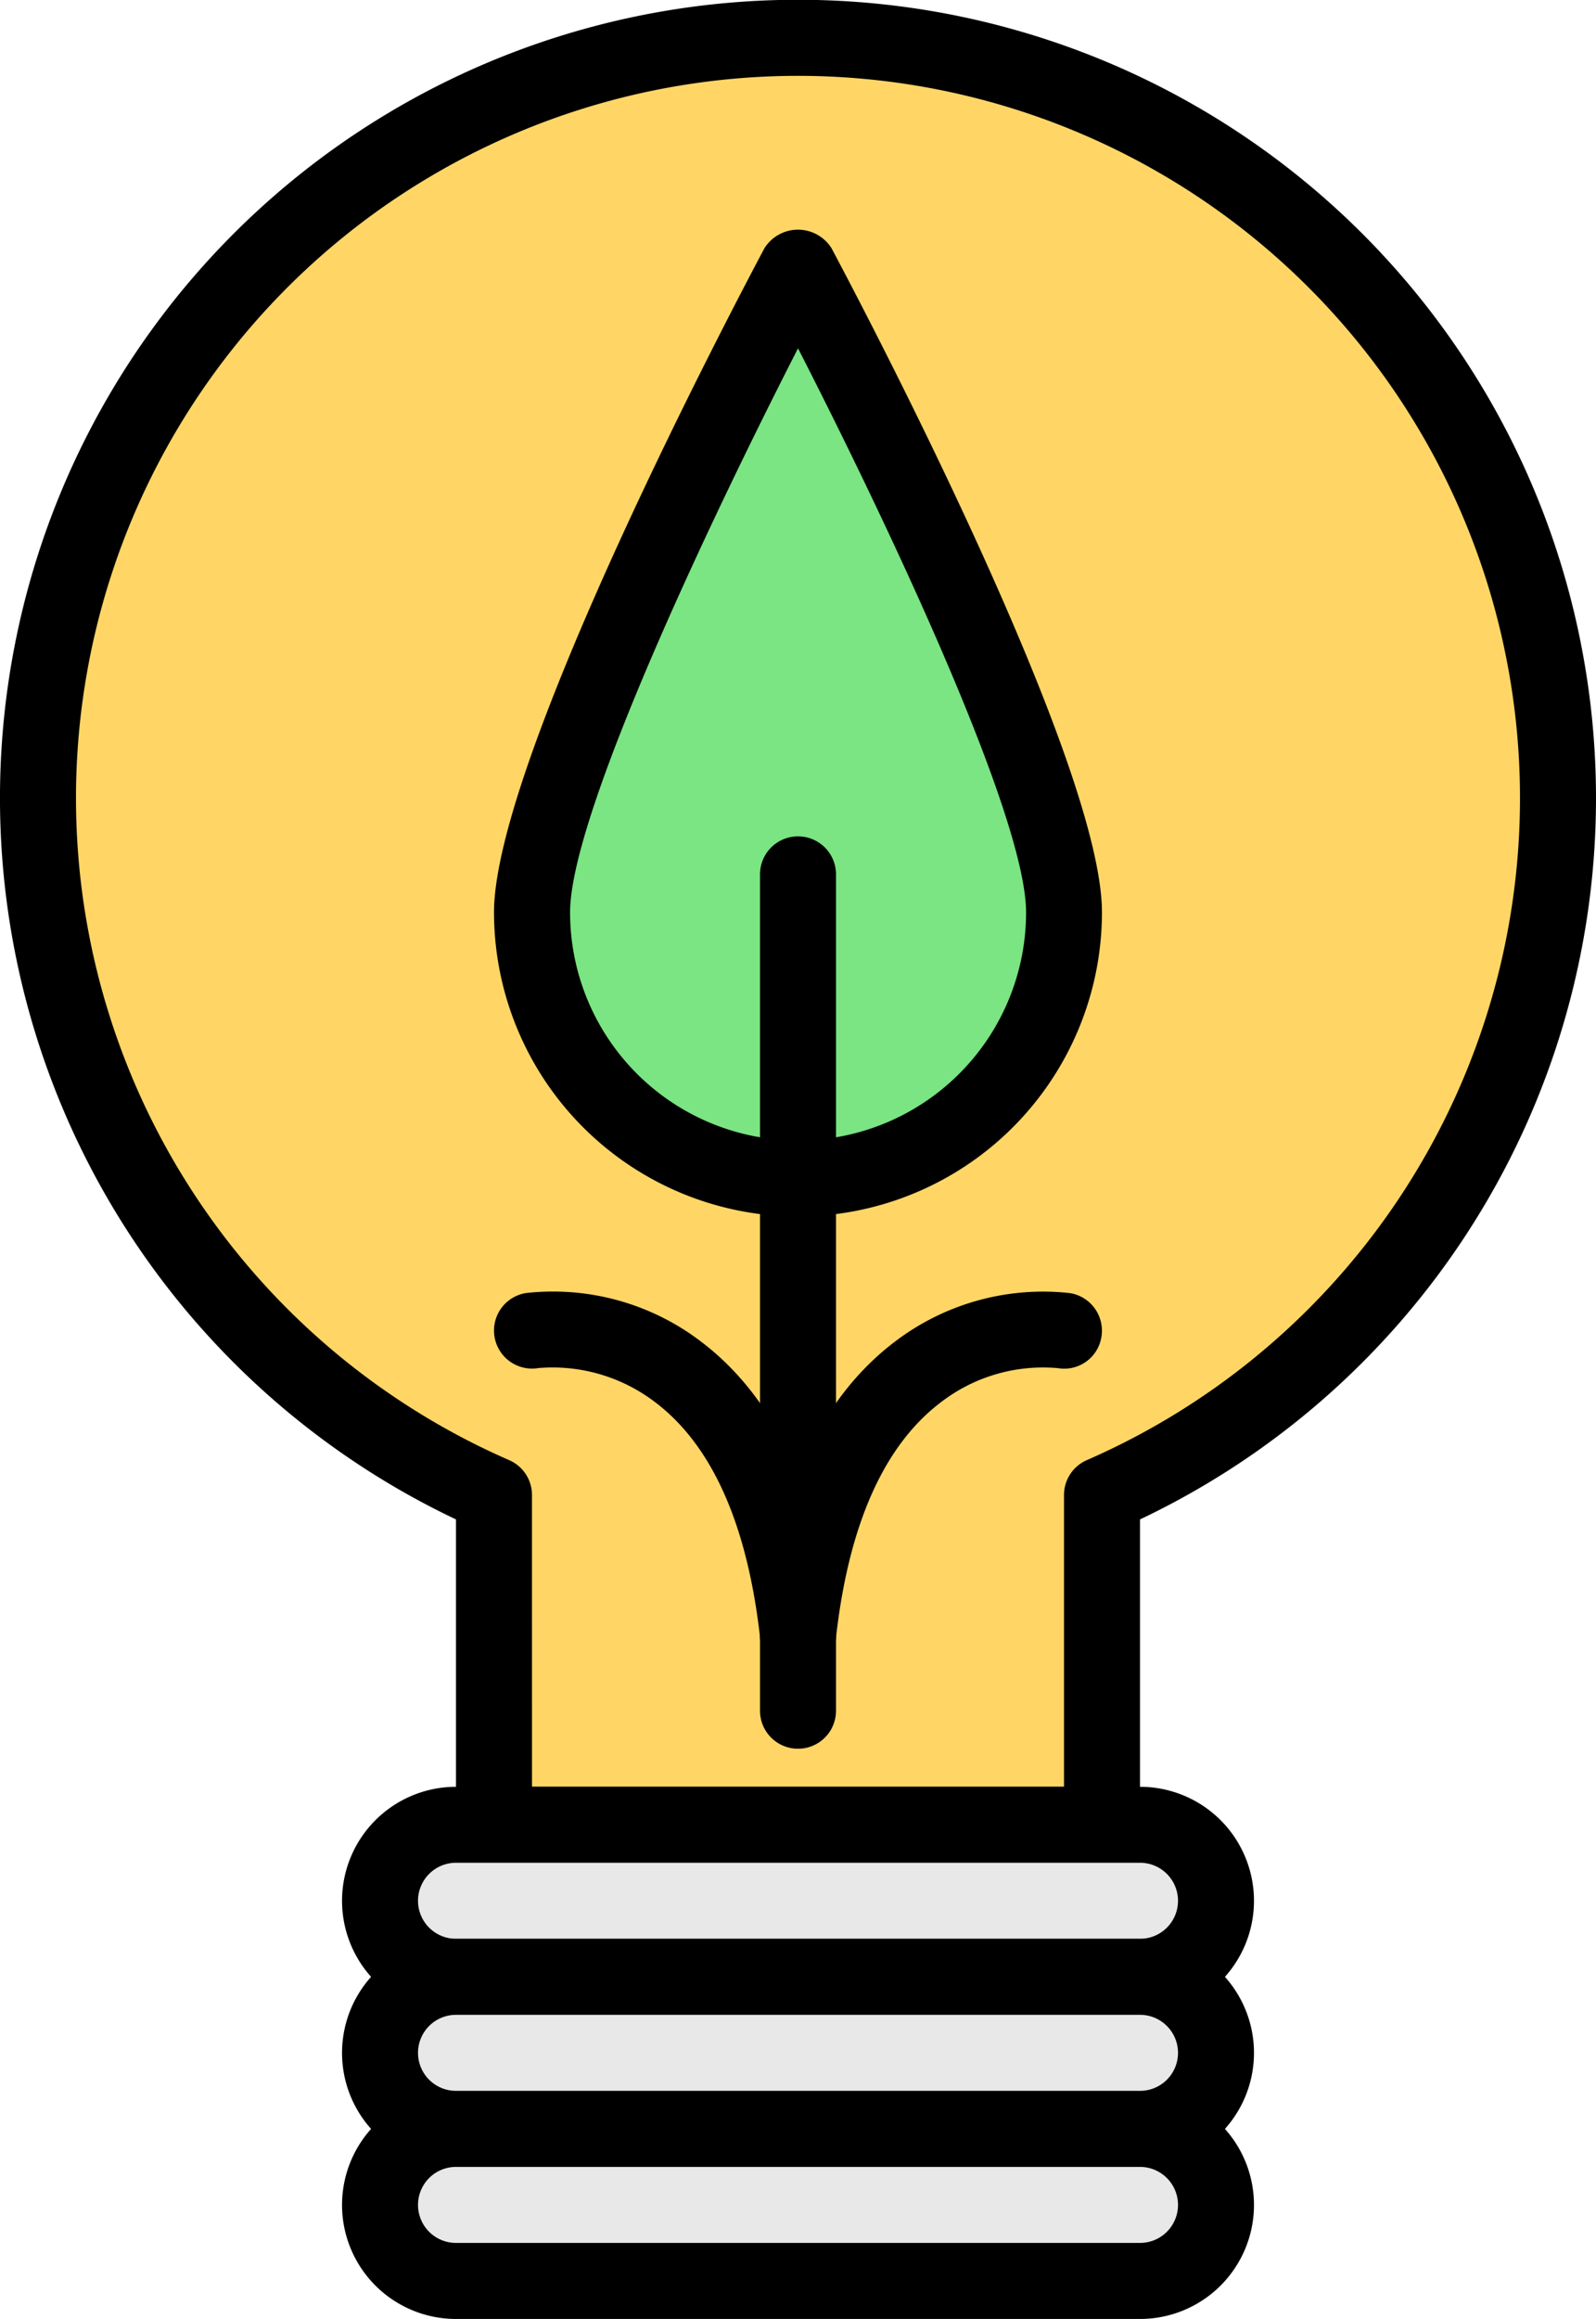 <svg xmlns="http://www.w3.org/2000/svg" width="82.623" height="120" viewBox="0 0 82.623 120">
  <g id="bombilla" transform="translate(-32.427)">
    <path id="Trazado_150742" data-name="Trazado 150742" d="M114.528,42.758A39.344,39.344,0,1,0,59.447,78.806V95.872H90.922V78.806A39.337,39.337,0,0,0,114.528,42.758Z" transform="translate(-1.446 -1.446)" fill="#ffd666"/>
    <path id="Trazado_150743" data-name="Trazado 150743" d="M89.476,96.393H58a1.966,1.966,0,0,1-1.967-1.967v-15.8a41.312,41.312,0,1,1,35.41,0v15.8A1.967,1.967,0,0,1,89.476,96.393ZM59.968,92.459H87.509v-15.1a1.967,1.967,0,0,1,1.179-1.8,37.377,37.377,0,1,0-29.9,0,1.965,1.965,0,0,1,1.179,1.8Z"/>
    <path id="Trazado_150744" data-name="Trazado 150744" d="M107.754,57.336c0-7.605-13.77-33.443-13.77-33.443S80.213,49.731,80.213,57.336a13.771,13.771,0,0,0,27.541,0Z" transform="translate(-20.245 -10.123)" fill="#7ae582"/>
    <path id="Trazado_150745" data-name="Trazado 150745" d="M92.538,71.688A15.756,15.756,0,0,1,76.8,55.95c0-7.871,12.568-31.679,14-34.368a2.051,2.051,0,0,1,3.473,0c1.434,2.689,14,26.5,14,34.368A15.756,15.756,0,0,1,92.538,71.688Zm0-44.926c-4.4,8.6-11.8,24.11-11.8,29.188a11.8,11.8,0,1,0,23.607,0C104.341,50.873,96.941,35.359,92.538,26.762Z" transform="translate(-18.799 -8.737)"/>
    <path id="Trazado_150746" data-name="Trazado 150746" d="M102.661,122.307a1.966,1.966,0,0,1-1.967-1.967V77.061a1.967,1.967,0,0,1,3.934,0V120.34A1.966,1.966,0,0,1,102.661,122.307Z" transform="translate(-28.922 -31.815)"/>
    <path id="Trazado_150747" data-name="Trazado 150747" d="M102.662,135.681a2.173,2.173,0,0,1-.22-.012A1.969,1.969,0,0,1,100.7,133.5c.78-7.008,3.128-12.04,6.979-14.952a12.647,12.647,0,0,1,9.07-2.509,1.968,1.968,0,0,1,1.618,2.263,1.948,1.948,0,0,1-2.249,1.619A8.666,8.666,0,0,0,110,121.73c-2.922,2.245-4.732,6.351-5.381,12.2A1.967,1.967,0,0,1,102.662,135.681Z" transform="translate(-28.921 -49.123)"/>
    <path id="Trazado_150748" data-name="Trazado 150748" d="M92.536,135.681a1.966,1.966,0,0,1-1.953-1.75c-.655-5.892-2.483-10.013-5.441-12.249a8.751,8.751,0,0,0-6.051-1.765,1.967,1.967,0,0,1-.645-3.881,12.63,12.63,0,0,1,9.07,2.509c3.852,2.912,6.2,7.944,6.979,14.952a1.969,1.969,0,0,1-1.739,2.173C92.682,135.677,92.607,135.681,92.536,135.681Z" transform="translate(-18.8 -49.123)"/>
    <path id="Trazado_150749" data-name="Trazado 150749" d="M105.9,171.708H70.495a3.935,3.935,0,0,1-3.935-3.935h0a3.935,3.935,0,0,1,3.935-3.935H105.9a3.935,3.935,0,0,1,3.935,3.935h0A3.935,3.935,0,0,1,105.9,171.708Z" transform="translate(-14.461 -69.413)" fill="#e8e8e8"/>
    <path id="Trazado_150750" data-name="Trazado 150750" d="M104.459,172.23H69.049a5.9,5.9,0,1,1,0-11.8h35.41a5.9,5.9,0,1,1,0,11.8Zm-35.41-7.869a1.967,1.967,0,1,0,0,3.934h35.41a1.967,1.967,0,1,0,0-3.934Z" transform="translate(-13.015 -67.968)"/>
    <path id="Trazado_150751" data-name="Trazado 150751" d="M105.9,185.362H70.495a3.935,3.935,0,0,1-3.935-3.935h0a3.935,3.935,0,0,1,3.935-3.935H105.9a3.935,3.935,0,0,1,3.935,3.935h0A3.935,3.935,0,0,1,105.9,185.362Z" transform="translate(-14.461 -75.198)" fill="#e8e8e8"/>
    <path id="Trazado_150752" data-name="Trazado 150752" d="M104.459,185.883H69.049a5.9,5.9,0,0,1,0-11.8h35.41a5.9,5.9,0,0,1,0,11.8Zm-35.41-7.869a1.967,1.967,0,0,0,0,3.934h35.41a1.967,1.967,0,0,0,0-3.934Z" transform="translate(-13.015 -73.752)"/>
    <path id="Trazado_150753" data-name="Trazado 150753" d="M105.9,199.015H70.495a3.935,3.935,0,0,1-3.935-3.935h0a3.935,3.935,0,0,1,3.935-3.935H105.9a3.935,3.935,0,0,1,3.935,3.935h0A3.935,3.935,0,0,1,105.9,199.015Z" transform="translate(-14.461 -80.982)" fill="#e8e8e8"/>
    <path id="Trazado_150754" data-name="Trazado 150754" d="M104.459,199.536H69.049a5.9,5.9,0,0,1,0-11.8h35.41a5.9,5.9,0,0,1,0,11.8Zm-35.41-7.869a1.967,1.967,0,0,0,0,3.934h35.41a1.967,1.967,0,0,0,0-3.934Z" transform="translate(-13.015 -79.536)"/>
  </g>
</svg>

